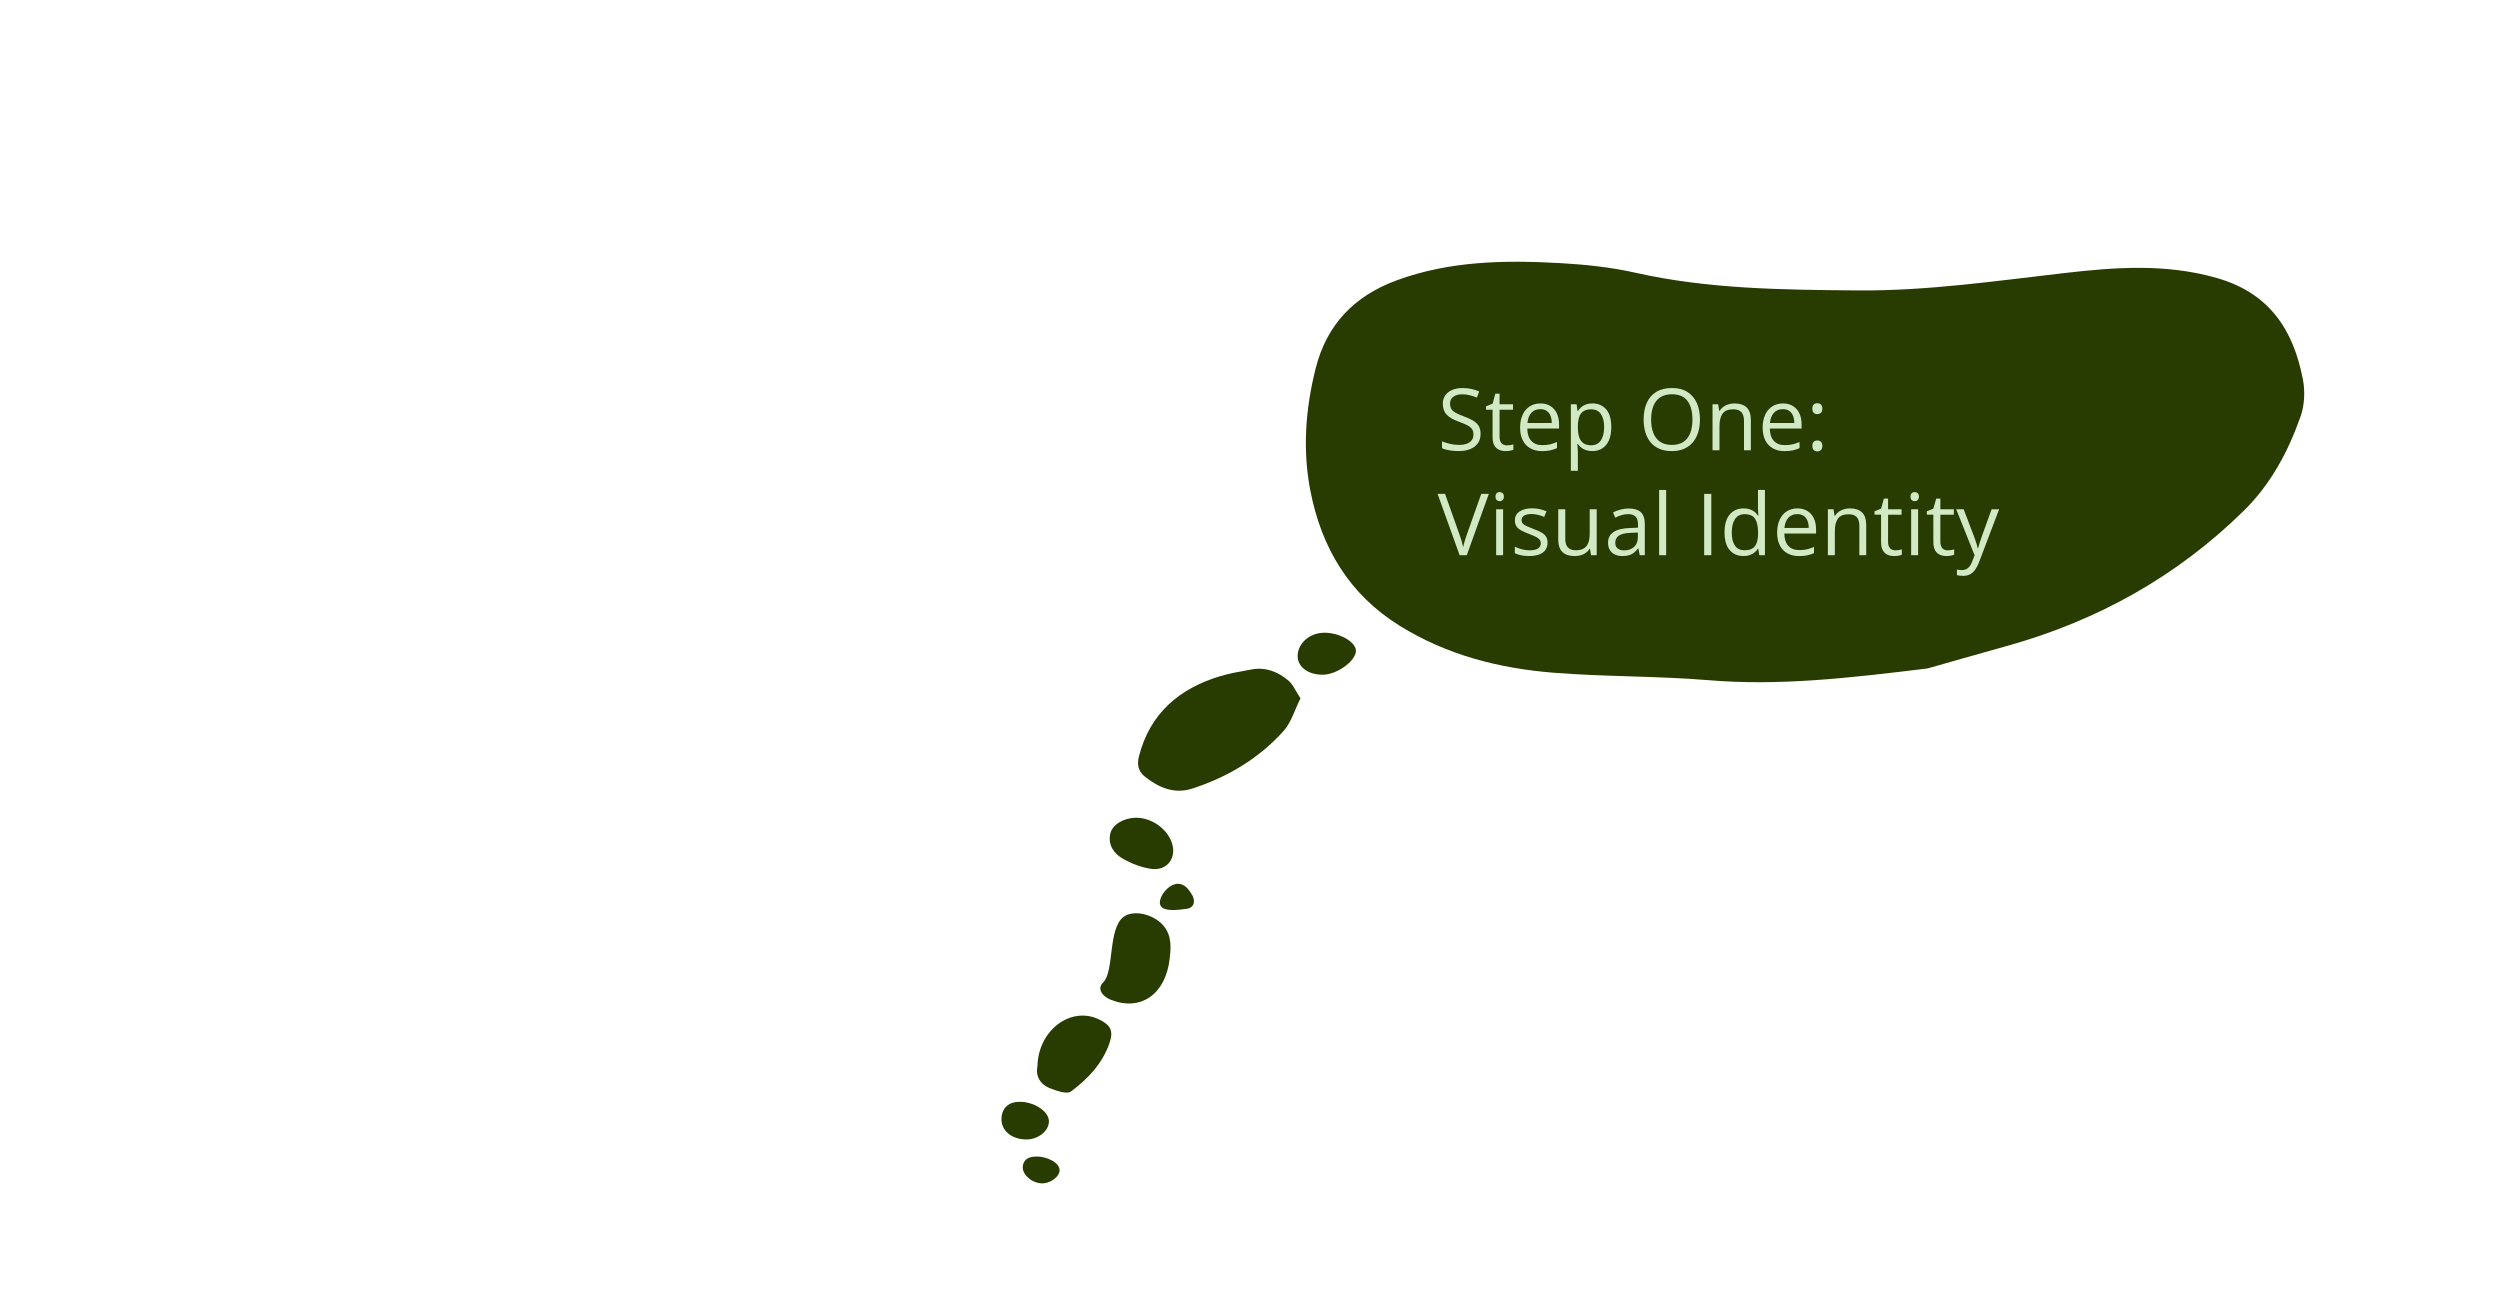 <?xml version="1.0" encoding="utf-8"?>
<!-- Generator: Adobe Illustrator 25.2.1, SVG Export Plug-In . SVG Version: 6.00 Build 0)  -->
<svg version="1.1" id="Layer_1" xmlns="http://www.w3.org/2000/svg" xmlns:xlink="http://www.w3.org/1999/xlink" x="0px" y="0px"
	 viewBox="0 0 1048 547.85" style="enable-background:new 0 0 1048 547.85;" xml:space="preserve">
<style type="text/css">
	.st0{fill:#283B00;}
	.st1{fill:#D1E9C5;}
	.st2{fill:#FFF7B1;}
	.st3{fill:#FF5902;}
</style>
<path class="st0" d="M808.03,280.21c-33.46,4.11-62.39,7.38-91.75,4.93c-21.63-1.8-43.43-1.41-65.07-3.14
	c-22.8-1.82-44.75-7.42-64.5-19.7c-21.16-13.15-32.78-32.7-37.42-56.68c-3.32-17.17-2.01-34.31,2.23-51.16
	c4.63-18.38,16.16-30.42,34.04-36.97c22.2-8.13,45.13-8.48,68.2-7.21c10.65,0.59,21.42,1.71,31.81,4.05
	c30.65,6.89,61.7,7.14,92.86,7.42c29.33,0.26,58.19-3.98,87.19-7.31c21.27-2.45,42.41-3.99,63.68,2.1
	c22.04,6.31,32.11,21.75,36.08,42.56c0.94,4.91,0.7,10.66-0.94,15.34c-5.18,14.78-12.47,28.48-23.86,39.68
	c-28.17,27.68-61.53,46.17-99.44,56.72C828.65,274.31,816.2,277.9,808.03,280.21z"/>
<path class="st0" d="M545.17,292.75c-2.47,4.89-3.9,10.15-7.17,13.77c-10.39,11.5-23.44,19.26-38.17,24.04
	c-7.53,2.44-13.99-0.34-19.84-4.95c-2.83-2.23-3.45-5.04-2.52-8.64c4.66-18.03,16.88-28.32,34.03-33.52c4.3-1.31,8.8-2,13.24-2.83
	c5.85-1.09,10.96,1,15.29,4.61C542.05,286.91,543.14,289.69,545.17,292.75z"/>
<path class="st0" d="M471.08,384.3c4.27-3.09,12.6-1.03,16.68,3.78c3.77,4.44,2.97,10.18,2.57,13.78
	c-1.68,14.95-12.14,22.23-24.63,17.26c-2.72-1.08-4.66-3.11-4.43-5.12c0.13-1.14,0.94-1.94,1.18-2.17
	C467.18,407.2,464.36,389.18,471.08,384.3z"/>
<path class="st0" d="M434.89,446.96c0.38-15.26,14.05-25.23,25.75-19.66c4.98,2.37,6.24,4.86,4.41,10.11
	c-2.99,8.54-9.09,14.92-16.09,20.14c-1.68,1.25-5.94-0.25-8.7-1.32C435.8,454.51,434.06,450.84,434.89,446.96z"/>
<path class="st0" d="M476.15,342.8c6.43-0.06,12.87,4.36,15.02,10.32c2.31,6.41-1.85,12.1-8.69,11.09
	c-4.05-0.59-8.16-2.18-11.73-4.21c-3.74-2.12-6.34-5.7-5.34-10.46C466.22,345.69,471.06,342.85,476.15,342.8z"/>
<path class="st0" d="M554.62,282.84c-6.03,0.08-10.49-3.1-10.64-7.56c-0.17-5.02,4.25-9.43,9.98-9.98
	c6.35-0.61,14.19,3.36,14.44,7.32C568.66,276.83,560.67,282.76,554.62,282.84z"/>
<path class="st0" d="M430.3,477.66c-6.23-0.02-10.64-3.69-10.48-8.72c0.14-4.36,2.83-6.95,7.34-7.06c6.2-0.15,12.49,3.92,12.55,8.11
	C439.77,474.02,435.28,477.67,430.3,477.66z"/>
<path class="st0" d="M494.46,370.52c2.84,0.38,4.46,3.43,4.76,3.83c2.18,2.9,1.56,6.26-1.81,6.62c-1.61,0.17-9.59,1.69-10.98-1.45
	C485.12,376.55,489.88,369.91,494.46,370.52z"/>
<path class="st0" d="M428.75,489.75c-0.02-0.19-0.15-1.91,0.98-3.26c1.01-1.2,2.71-1.65,4.73-1.68c4.03-0.06,9.7,2.36,9.72,5.74
	c0.01,2.55-3.2,4.96-6.16,5.42C433.63,496.65,429.06,493.14,428.75,489.75z"/>
<g>
	<g>
		<path class="st1" d="M620.66,181.9c0,1.52-0.38,2.82-1.13,3.89s-1.81,1.89-3.17,2.45s-2.96,0.84-4.8,0.84
			c-0.97,0-1.89-0.05-2.76-0.14s-1.66-0.23-2.39-0.4s-1.37-0.39-1.92-0.65v-2.87c0.88,0.36,1.95,0.7,3.22,1.01s2.59,0.47,3.97,0.47
			c1.29,0,2.38-0.17,3.27-0.52s1.57-0.84,2.03-1.49s0.69-1.43,0.69-2.35c0-0.88-0.19-1.61-0.58-2.21s-1.03-1.13-1.92-1.62
			s-2.12-1-3.67-1.56c-1.09-0.39-2.05-0.81-2.88-1.27s-1.53-0.99-2.09-1.57s-0.99-1.27-1.27-2.04s-0.43-1.66-0.43-2.65
			c0-1.37,0.35-2.55,1.05-3.52s1.66-1.73,2.9-2.25s2.66-0.78,4.26-0.78c1.37,0,2.64,0.13,3.81,0.39s2.24,0.6,3.21,1.04l-0.93,2.57
			c-0.93-0.39-1.91-0.71-2.94-0.97s-2.11-0.39-3.21-0.39s-2.03,0.16-2.79,0.48s-1.33,0.78-1.73,1.36s-0.6,1.28-0.6,2.09
			c0,0.9,0.19,1.65,0.57,2.25s0.99,1.13,1.83,1.59s1.95,0.95,3.33,1.45c1.51,0.55,2.79,1.13,3.85,1.75s1.86,1.37,2.41,2.25
			S620.66,180.54,620.66,181.9z"/>
		<path class="st1" d="M631.69,186.7c0.48,0,0.97-0.04,1.48-0.12s0.91-0.18,1.23-0.3v2.27c-0.34,0.15-0.81,0.28-1.42,0.39
			s-1.19,0.16-1.77,0.16c-1.02,0-1.95-0.18-2.78-0.54s-1.5-0.96-2-1.82s-0.75-2.04-0.75-3.55v-11.43h-2.74v-1.42l2.76-1.14
			l1.16-4.18h1.76v4.46h5.64v2.29h-5.64v11.34c0,1.21,0.28,2.11,0.83,2.71S630.76,186.7,631.69,186.7z"/>
		<path class="st1" d="M645.71,169.12c1.64,0,3.05,0.36,4.22,1.09s2.07,1.74,2.69,3.05s0.93,2.83,0.93,4.58v1.81h-13.31
			c0.04,2.26,0.6,3.98,1.69,5.17s2.62,1.78,4.61,1.78c1.22,0,2.3-0.11,3.23-0.33s1.91-0.55,2.92-0.98v2.57
			c-0.97,0.43-1.94,0.75-2.89,0.95s-2.08,0.3-3.38,0.3c-1.85,0-3.47-0.38-4.84-1.13s-2.45-1.87-3.21-3.33s-1.14-3.26-1.14-5.38
			c0-2.07,0.35-3.87,1.05-5.39s1.68-2.69,2.95-3.51S643.99,169.12,645.71,169.12z M645.68,171.52c-1.56,0-2.8,0.51-3.73,1.53
			s-1.48,2.44-1.65,4.27h10.2c-0.01-1.15-0.19-2.16-0.54-3.03s-0.87-1.55-1.57-2.04S646.78,171.52,645.68,171.52z"/>
		<path class="st1" d="M667.56,169.12c2.4,0,4.32,0.83,5.75,2.48s2.14,4.14,2.14,7.45c0,2.19-0.33,4.03-0.98,5.52
			s-1.58,2.61-2.77,3.38s-2.59,1.14-4.21,1.14c-1.02,0-1.92-0.13-2.69-0.4s-1.44-0.63-1.99-1.09s-1.01-0.96-1.37-1.49h-0.21
			c0.04,0.46,0.08,1.01,0.13,1.65s0.08,1.21,0.08,1.69v7.91h-2.94v-27.88h2.41l0.39,2.85h0.14c0.38-0.59,0.83-1.12,1.37-1.61
			s1.2-0.87,1.98-1.16S666.5,169.12,667.56,169.12z M667.05,171.59c-1.34,0-2.41,0.26-3.23,0.77s-1.41,1.29-1.78,2.31
			s-0.57,2.31-0.6,3.86v0.56c0,1.63,0.18,3.01,0.54,4.13s0.95,1.98,1.78,2.57s1.94,0.88,3.33,0.88c1.2,0,2.19-0.32,2.99-0.97
			s1.39-1.54,1.78-2.7s0.59-2.48,0.59-3.98c0-2.27-0.44-4.08-1.33-5.42S668.88,171.59,667.05,171.59z"/>
		<path class="st1" d="M712.62,175.86c0,1.98-0.25,3.78-0.76,5.41s-1.25,3.02-2.24,4.18s-2.22,2.07-3.68,2.7s-3.16,0.95-5.1,0.95
			c-1.99,0-3.73-0.32-5.21-0.95s-2.71-1.54-3.69-2.71s-1.71-2.57-2.2-4.2s-0.73-3.43-0.73-5.41c0-2.62,0.43-4.93,1.3-6.91
			s2.18-3.52,3.95-4.62s3.98-1.65,6.64-1.65c2.54,0,4.68,0.54,6.42,1.63s3.06,2.62,3.96,4.6S712.62,173.17,712.62,175.86z
			 M692.15,175.86c0,2.18,0.31,4.07,0.93,5.66s1.57,2.82,2.86,3.69s2.92,1.3,4.9,1.3c1.99,0,3.62-0.43,4.9-1.3s2.21-2.1,2.82-3.69
			s0.91-3.48,0.91-5.66c0-3.32-0.69-5.91-2.08-7.78s-3.55-2.8-6.5-2.8c-1.99,0-3.63,0.43-4.92,1.28s-2.25,2.07-2.87,3.65
			S692.15,173.67,692.15,175.86z"/>
		<path class="st1" d="M727.01,169.12c2.29,0,4.01,0.56,5.19,1.68s1.76,2.92,1.76,5.39v12.55h-2.88v-12.36c0-1.61-0.37-2.81-1.1-3.6
			s-1.85-1.2-3.37-1.2c-2.13,0-3.63,0.6-4.5,1.81s-1.3,2.96-1.3,5.26v10.09h-2.92v-19.27h2.36l0.44,2.78h0.16
			c0.41-0.68,0.93-1.25,1.56-1.71s1.34-0.81,2.13-1.05S726.14,169.12,727.01,169.12z"/>
		<path class="st1" d="M747.38,169.12c1.64,0,3.05,0.36,4.22,1.09s2.07,1.74,2.69,3.05s0.93,2.83,0.93,4.58v1.81h-13.31
			c0.04,2.26,0.6,3.98,1.69,5.17s2.62,1.78,4.61,1.78c1.22,0,2.3-0.11,3.23-0.33s1.91-0.55,2.92-0.98v2.57
			c-0.97,0.43-1.94,0.75-2.89,0.95s-2.08,0.3-3.38,0.3c-1.85,0-3.47-0.38-4.84-1.13s-2.45-1.87-3.21-3.33s-1.14-3.26-1.14-5.38
			c0-2.07,0.35-3.87,1.05-5.39s1.68-2.69,2.95-3.51S745.66,169.12,747.38,169.12z M747.35,171.52c-1.56,0-2.8,0.51-3.73,1.53
			s-1.48,2.44-1.65,4.27h10.2c-0.01-1.15-0.19-2.16-0.54-3.03s-0.87-1.55-1.57-2.04S748.45,171.52,747.35,171.52z"/>
		<path class="st1" d="M759.74,171.32c0-0.84,0.2-1.44,0.6-1.78s0.88-0.52,1.46-0.52c0.6,0,1.1,0.17,1.51,0.52s0.62,0.94,0.62,1.78
			c0,0.8-0.21,1.38-0.62,1.74s-0.91,0.54-1.51,0.54c-0.57,0-1.06-0.18-1.46-0.54S759.74,172.12,759.74,171.32z M759.74,186.91
			c0-0.82,0.2-1.4,0.6-1.75s0.88-0.52,1.46-0.52c0.6,0,1.1,0.17,1.51,0.52s0.62,0.93,0.62,1.75c0,0.81-0.21,1.4-0.62,1.77
			s-0.91,0.55-1.51,0.55c-0.57,0-1.06-0.18-1.46-0.55S759.74,187.72,759.74,186.91z"/>
		<path class="st1" d="M624.11,207.04l-9.23,25.7h-3.01l-9.23-25.7h3.13l6.01,16.93c0.25,0.68,0.47,1.33,0.66,1.95
			s0.37,1.22,0.52,1.79s0.29,1.13,0.4,1.67c0.12-0.54,0.25-1.1,0.4-1.68s0.33-1.18,0.53-1.81s0.42-1.29,0.67-1.98l5.98-16.88H624.11
			z"/>
		<path class="st1" d="M628.68,206.27c0.48,0,0.89,0.16,1.24,0.47s0.52,0.79,0.52,1.45c0,0.64-0.17,1.12-0.52,1.44
			s-0.76,0.47-1.24,0.47c-0.5,0-0.92-0.16-1.26-0.47s-0.5-0.8-0.5-1.44c0-0.66,0.17-1.14,0.5-1.45S628.18,206.27,628.68,206.27z
			 M630.1,213.48v19.27h-2.92v-19.27H630.1z"/>
		<path class="st1" d="M648.74,227.47c0,1.23-0.31,2.26-0.92,3.1s-1.49,1.47-2.64,1.89s-2.5,0.63-4.09,0.63
			c-1.35,0-2.51-0.11-3.5-0.32s-1.85-0.51-2.58-0.9v-2.69c0.79,0.39,1.72,0.74,2.81,1.05s2.2,0.47,3.34,0.47
			c1.66,0,2.87-0.27,3.62-0.81s1.12-1.27,1.12-2.2c0-0.53-0.15-0.99-0.45-1.4s-0.8-0.8-1.5-1.18s-1.68-0.8-2.92-1.26
			c-1.23-0.47-2.29-0.93-3.19-1.4s-1.59-1.03-2.07-1.7s-0.73-1.54-0.73-2.6c0-1.63,0.66-2.88,1.98-3.75s3.05-1.31,5.19-1.31
			c1.16,0,2.25,0.11,3.26,0.34s1.96,0.54,2.84,0.92l-0.98,2.34c-0.8-0.34-1.65-0.63-2.55-0.86s-1.82-0.35-2.76-0.35
			c-1.35,0-2.38,0.22-3.1,0.67s-1.08,1.05-1.08,1.83c0,0.6,0.17,1.09,0.5,1.48s0.87,0.75,1.61,1.09s1.71,0.74,2.92,1.2
			c1.21,0.45,2.25,0.91,3.13,1.38s1.56,1.05,2.03,1.72S648.74,226.41,648.74,227.47z"/>
		<path class="st1" d="M669.34,213.48v19.27h-2.39l-0.42-2.71h-0.16c-0.4,0.67-0.91,1.23-1.55,1.69s-1.34,0.8-2.14,1.03
			s-1.63,0.34-2.52,0.34c-1.52,0-2.8-0.25-3.83-0.74s-1.81-1.25-2.33-2.29s-0.78-2.36-0.78-3.97v-12.62h2.95v12.41
			c0,1.61,0.36,2.8,1.09,3.59s1.83,1.19,3.32,1.19c1.43,0,2.57-0.27,3.42-0.81s1.46-1.33,1.84-2.38s0.56-2.33,0.56-3.86v-10.14
			H669.34z"/>
		<path class="st1" d="M682.71,213.16c2.3,0,4,0.52,5.12,1.55s1.67,2.68,1.67,4.94v13.1h-2.13l-0.56-2.85h-0.14
			c-0.54,0.7-1.1,1.29-1.69,1.77s-1.26,0.83-2.03,1.07s-1.71,0.36-2.82,0.36c-1.17,0-2.21-0.21-3.12-0.62s-1.62-1.03-2.14-1.86
			s-0.78-1.89-0.78-3.16c0-1.92,0.76-3.4,2.29-4.43s3.84-1.59,6.96-1.69l3.32-0.14v-1.18c0-1.66-0.36-2.83-1.07-3.5s-1.72-1-3.02-1
			c-1.01,0-1.97,0.15-2.88,0.44s-1.78,0.64-2.6,1.04l-0.9-2.21c0.87-0.45,1.86-0.83,2.99-1.14S681.47,213.16,682.71,213.16z
			 M686.62,223.25l-2.94,0.12c-2.4,0.09-4.1,0.49-5.08,1.18s-1.48,1.67-1.48,2.94c0,1.1,0.33,1.92,1,2.44s1.55,0.79,2.65,0.79
			c1.71,0,3.11-0.47,4.2-1.42s1.63-2.37,1.63-4.27V223.25z"/>
		<path class="st1" d="M698.45,232.74h-2.94v-27.35h2.94V232.74z"/>
		<path class="st1" d="M714.39,232.74v-25.7h2.99v25.7H714.39z"/>
		<path class="st1" d="M730.86,233.09c-2.44,0-4.37-0.83-5.79-2.5s-2.14-4.14-2.14-7.42c0-3.32,0.73-5.82,2.18-7.51
			s3.39-2.54,5.8-2.54c1.02,0,1.91,0.13,2.67,0.4s1.42,0.63,1.97,1.08s1.01,0.96,1.39,1.54h0.21c-0.05-0.36-0.09-0.86-0.14-1.49
			s-0.07-1.15-0.07-1.55v-7.72h2.92v27.35h-2.36l-0.44-2.74h-0.12c-0.36,0.57-0.82,1.1-1.38,1.56s-1.22,0.84-1.99,1.12
			S731.9,233.09,730.86,233.09z M731.32,230.67c2.06,0,3.52-0.59,4.38-1.76s1.28-2.91,1.28-5.22v-0.53c0-2.45-0.41-4.33-1.22-5.64
			s-2.29-1.97-4.44-1.97c-1.79,0-3.13,0.69-4.03,2.07s-1.34,3.25-1.34,5.63c0,2.37,0.44,4.2,1.33,5.48S729.51,230.67,731.32,230.67z
			"/>
		<path class="st1" d="M753.45,213.12c1.64,0,3.05,0.36,4.22,1.09s2.07,1.74,2.69,3.05s0.93,2.83,0.93,4.58v1.81h-13.31
			c0.04,2.26,0.6,3.98,1.69,5.17s2.62,1.78,4.61,1.78c1.22,0,2.3-0.11,3.23-0.33s1.91-0.55,2.92-0.98v2.57
			c-0.97,0.43-1.94,0.75-2.89,0.95s-2.08,0.3-3.38,0.3c-1.85,0-3.47-0.38-4.84-1.13s-2.45-1.87-3.21-3.33s-1.14-3.26-1.14-5.38
			c0-2.07,0.35-3.87,1.05-5.39s1.68-2.69,2.95-3.51S751.73,213.12,753.45,213.12z M753.41,215.52c-1.56,0-2.8,0.51-3.73,1.53
			s-1.48,2.44-1.65,4.27h10.2c-0.01-1.15-0.19-2.16-0.54-3.03s-0.87-1.55-1.57-2.04S754.52,215.52,753.41,215.52z"/>
		<path class="st1" d="M775.37,213.12c2.29,0,4.01,0.56,5.19,1.68s1.76,2.92,1.76,5.39v12.55h-2.88v-12.36c0-1.61-0.37-2.81-1.1-3.6
			s-1.85-1.2-3.37-1.2c-2.13,0-3.63,0.6-4.5,1.81s-1.3,2.96-1.3,5.26v10.09h-2.92v-19.27h2.36l0.44,2.78h0.16
			c0.41-0.68,0.93-1.25,1.56-1.71s1.34-0.81,2.13-1.05S774.5,213.12,775.37,213.12z"/>
		<path class="st1" d="M794.55,230.7c0.48,0,0.97-0.04,1.48-0.12s0.91-0.18,1.23-0.3v2.27c-0.34,0.15-0.81,0.28-1.42,0.39
			s-1.19,0.16-1.77,0.16c-1.02,0-1.95-0.18-2.78-0.54s-1.5-0.96-2-1.82s-0.75-2.04-0.75-3.55v-11.43h-2.74v-1.42l2.76-1.14
			l1.16-4.18h1.76v4.46h5.64v2.29h-5.64v11.34c0,1.21,0.28,2.11,0.83,2.71S793.62,230.7,794.55,230.7z"/>
		<path class="st1" d="M802.65,206.27c0.48,0,0.89,0.16,1.24,0.47s0.52,0.79,0.52,1.45c0,0.64-0.17,1.12-0.52,1.44
			s-0.76,0.47-1.24,0.47c-0.5,0-0.92-0.16-1.26-0.47s-0.5-0.8-0.5-1.44c0-0.66,0.17-1.14,0.5-1.45S802.15,206.27,802.65,206.27z
			 M804.07,213.48v19.27h-2.92v-19.27H804.07z"/>
		<path class="st1" d="M816.47,230.7c0.48,0,0.97-0.04,1.48-0.12s0.91-0.18,1.23-0.3v2.27c-0.34,0.15-0.81,0.28-1.42,0.39
			s-1.19,0.16-1.77,0.16c-1.02,0-1.95-0.18-2.78-0.54s-1.5-0.96-2-1.82s-0.75-2.04-0.75-3.55v-11.43h-2.74v-1.42l2.76-1.14
			l1.16-4.18h1.76v4.46h5.64v2.29h-5.64v11.34c0,1.21,0.28,2.11,0.83,2.71S815.54,230.7,816.47,230.7z"/>
		<path class="st1" d="M820.04,213.48h3.13l4.25,11.18c0.25,0.66,0.47,1.29,0.69,1.89s0.4,1.18,0.56,1.73s0.29,1.08,0.39,1.6h0.12
			c0.16-0.59,0.4-1.36,0.7-2.31s0.63-1.93,0.98-2.93l4.03-11.16h3.15l-8.38,22.1c-0.45,1.18-0.96,2.21-1.56,3.09
			s-1.31,1.56-2.15,2.03s-1.86,0.71-3.06,0.71c-0.55,0-1.04-0.03-1.46-0.1s-0.79-0.14-1.09-0.22v-2.34
			c0.26,0.06,0.57,0.11,0.94,0.16s0.75,0.07,1.15,0.07c0.73,0,1.36-0.14,1.89-0.41s0.99-0.68,1.38-1.2s0.72-1.15,1-1.88l1.05-2.71
			L820.04,213.48z"/>
	</g>
</g>
</svg>

